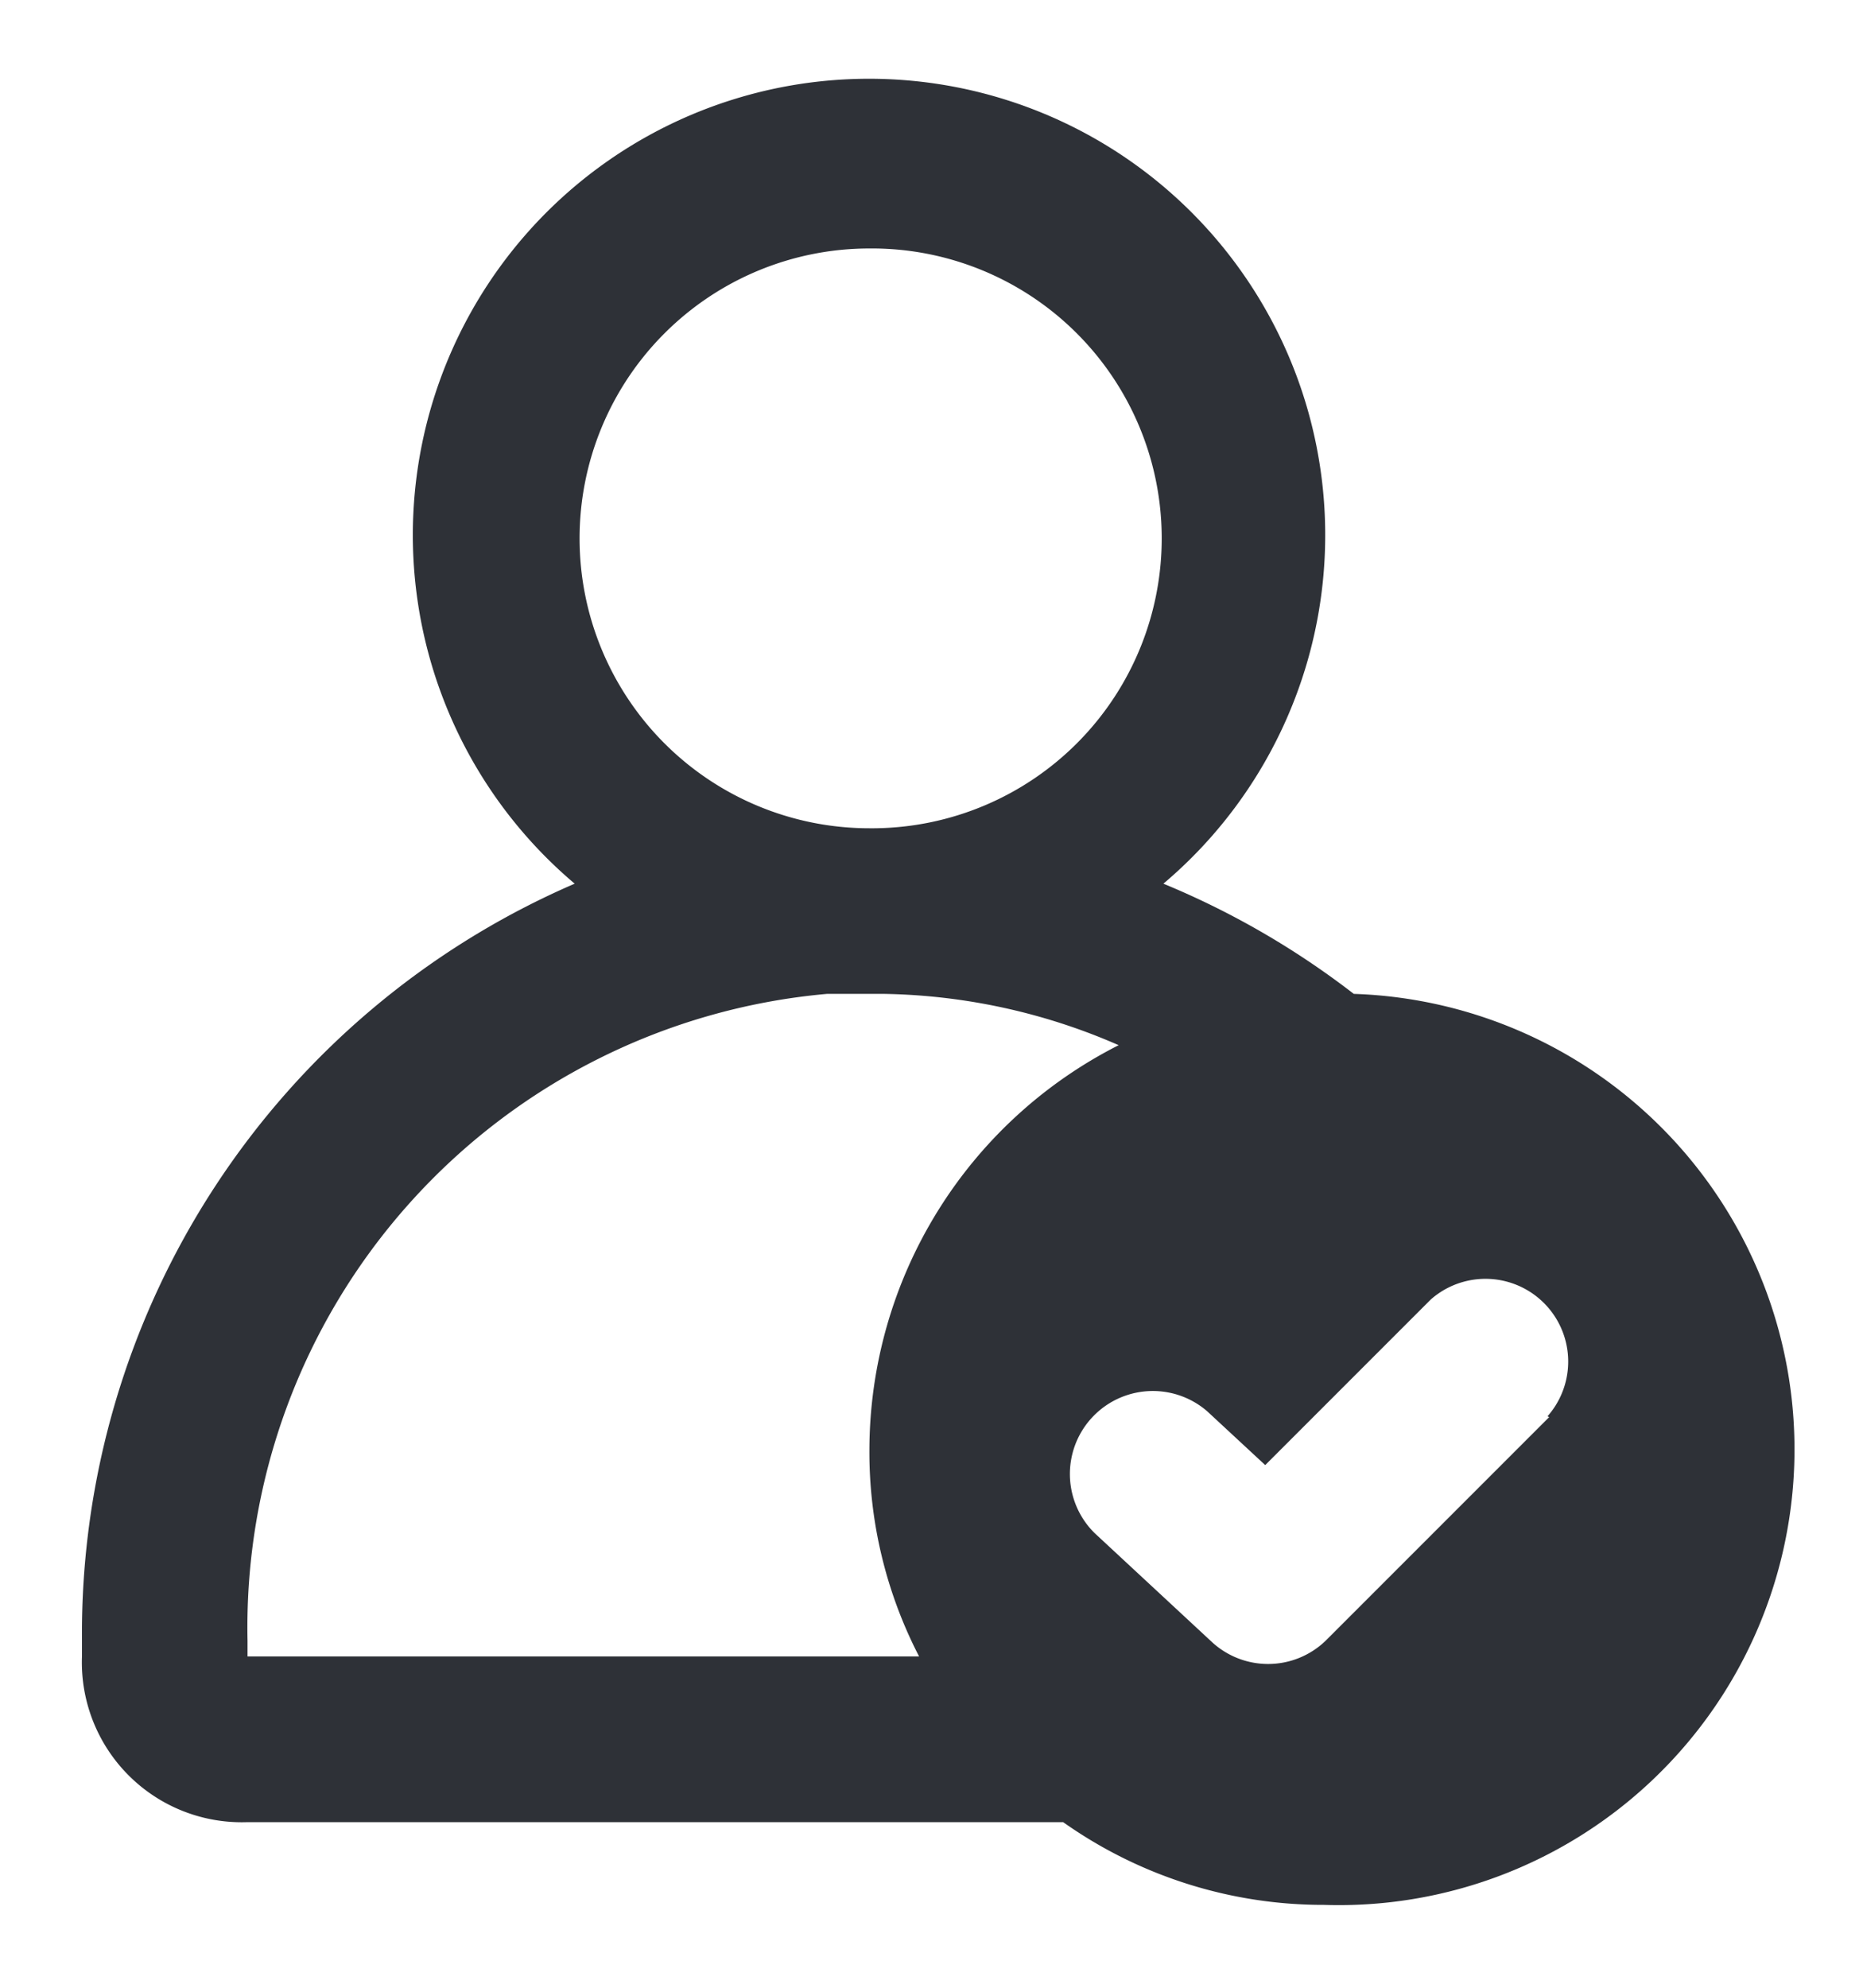 <svg width="15" height="16" viewBox="0 0 15 16" fill="none" xmlns="http://www.w3.org/2000/svg"><path d="M10.9 8a6.667 6.667 0 0 0-1.533-.887 3.673 3.673 0 1 0-4.74 0 6.573 6.573 0 0 0-3.967 6.08v.14a1.287 1.287 0 0 0 1.333 1.334H8.56a3.626 3.626 0 0 0 2.1.666A3.668 3.668 0 1 0 10.9 8zM7 2a2.333 2.333 0 1 1 .04 4.667H7A2.333 2.333 0 0 1 7 2zm0 9.667a3.58 3.58 0 0 0 .4 1.666H1.993v-.126A5.12 5.12 0 0 1 6.66 8h.453a4.9 4.9 0 0 1 1.894.413A3.66 3.66 0 0 0 7 11.667zm5.473-.26l-1.8 1.8a.667.667 0 0 1-.926 0l-.934-.867a.668.668 0 0 1 .907-.98l.467.433 1.333-1.333a.666.666 0 0 1 .94.94l.013.007z" fill="#2E3137"/></svg>